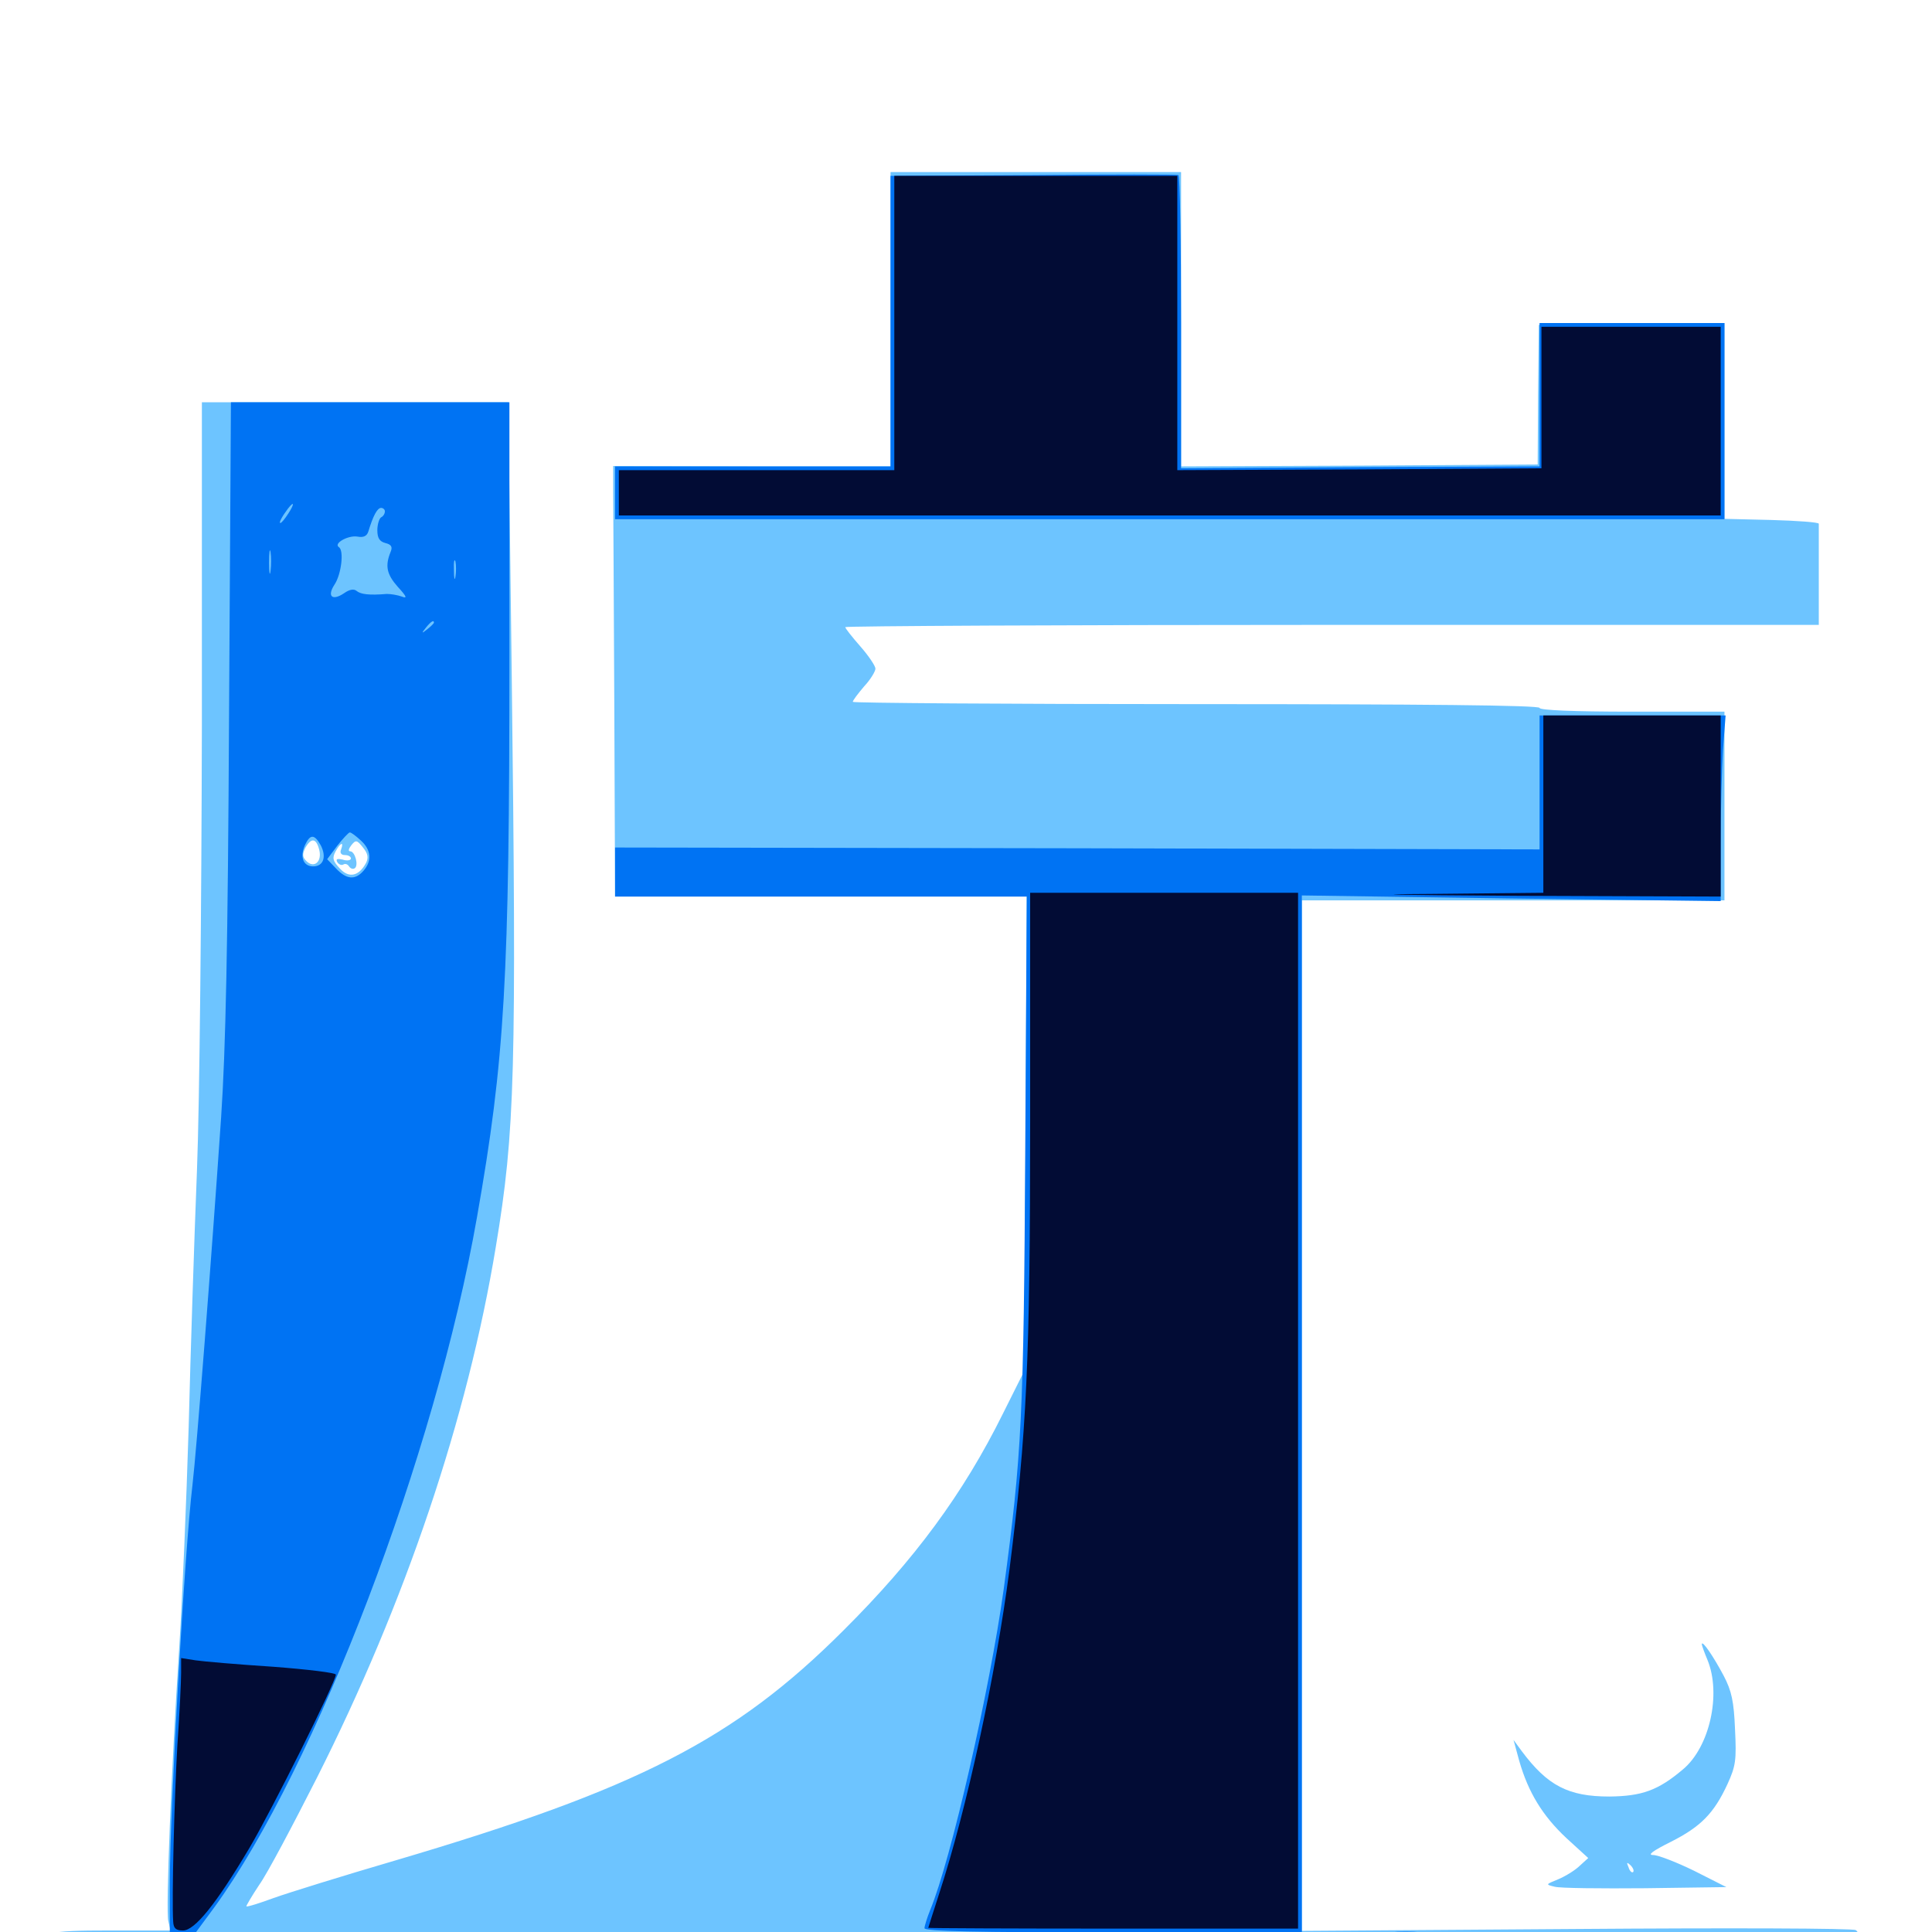 <svg xmlns="http://www.w3.org/2000/svg" viewBox="0 -1000 1000 1000">
	<path fill="#6dc4ff" d="M460.938 -834.766V-758.594H389.258L317.383 -758.789V-744.922C317.383 -737.5 317.773 -687.305 317.969 -633.594L318.359 -535.938H424.805H531.445L530.859 -413.281L530.273 -290.625L519.141 -268.359C498.633 -226.953 473.438 -192.773 436.523 -156.055C380.078 -99.609 329.883 -74.023 204.883 -37.109C177.539 -29.102 149.219 -20.312 141.602 -17.578C134.18 -14.844 127.93 -12.891 127.539 -13.281C127.344 -13.477 130.273 -18.555 134.18 -24.414C138.281 -30.078 151.562 -55.273 164.062 -79.883C209.766 -170.508 241.992 -265.82 256.641 -354.688C266.602 -414.453 267.383 -445.117 264.844 -652.734L263.086 -791.797H183.789H104.492V-624.219C104.297 -531.836 103.32 -428.906 101.953 -394.336C100.586 -359.961 98.633 -300.195 97.656 -261.523C96.484 -222.852 94.336 -171.484 92.773 -147.266C88.672 -84.375 85.742 -11.133 87.109 -5.664L88.281 -0.781H57.031C23.633 -0.781 20.508 0.195 23.633 8.594L25.195 12.891L493.555 12.5L961.914 11.914L962.5 6.25C962.891 3.125 962.109 0 960.547 -0.977C959.18 -1.953 894.141 -2.148 816.016 -1.562L673.828 -0.586V-267.188V-533.984H783.203H892.578V-582.812V-631.641H844.727C814.062 -631.641 796.875 -632.422 796.875 -633.594C796.875 -634.961 736.328 -635.547 619.141 -635.547C521.484 -635.547 441.406 -636.133 441.406 -636.719C441.406 -637.5 444.141 -641.016 447.266 -644.727C450.586 -648.242 453.125 -652.539 453.125 -653.906C453.125 -655.273 449.609 -660.547 445.312 -665.43C441.016 -670.312 437.5 -674.805 437.5 -675.391C437.5 -675.977 550.781 -676.562 689.453 -676.562H941.406V-701.953V-728.906C941.406 -729.688 930.469 -730.469 916.992 -730.859L892.578 -731.445V-782.031V-832.812L844.531 -832.422L796.484 -831.836L796.094 -795.703L795.898 -759.57L703.711 -758.984L611.328 -758.594V-834.766V-910.938H536.133H460.938ZM165.234 -560.156C166.797 -553.906 162.5 -550.391 158.594 -554.297C156.445 -556.445 156.445 -557.812 158.008 -561.133C161.133 -566.602 163.672 -566.211 165.234 -560.156ZM189.453 -553.32C185.742 -546.484 180.664 -545.312 175.977 -550.391C172.266 -554.297 171.875 -555.859 173.633 -559.18C176.172 -563.867 178.125 -564.648 176.562 -560.352C175.781 -558.594 176.562 -557.422 178.516 -557.422C180.273 -557.422 181.641 -556.641 181.641 -555.664C181.641 -554.688 179.688 -554.297 177.344 -555.078C174.609 -555.664 173.633 -555.469 174.609 -553.711C175.391 -552.539 176.758 -551.953 177.734 -552.539C178.711 -553.125 179.883 -552.734 180.664 -551.562C181.445 -550.391 182.617 -550 183.594 -550.586C185.742 -551.953 183.789 -559.375 181.25 -559.375C180.078 -559.375 180.469 -560.742 181.836 -562.5C184.18 -565.43 184.766 -565.234 187.891 -561.328C190.43 -558.203 190.82 -556.055 189.453 -553.32ZM880.859 -149.023C880.859 -148.242 882.227 -144.531 883.789 -140.82C891.016 -123.242 884.961 -95.703 871.094 -84.18C858.203 -73.242 849.805 -70.312 833.008 -70.117C811.719 -70.117 800.977 -75.781 787.695 -93.555L783.398 -99.414L786.328 -88.672C791.016 -72.266 798.438 -60.156 810.742 -48.633L822.07 -38.281L817.773 -34.375C815.43 -32.031 810.352 -28.906 806.641 -27.344C800 -24.609 799.805 -24.609 804.688 -23.438C807.422 -22.656 828.516 -22.461 851.562 -22.656L893.555 -23.242L876.953 -31.641C867.773 -36.133 858.203 -39.844 855.664 -39.844C852.539 -39.844 855.469 -41.992 864.844 -46.68C880.273 -54.492 887.109 -61.328 894.141 -76.562C898.438 -85.938 898.828 -89.062 898.047 -104.883C897.461 -119.336 896.289 -124.805 892.188 -132.617C886.914 -142.578 881.055 -151.172 880.859 -149.023ZM845.312 -31.055C844.727 -30.469 843.555 -31.445 842.969 -33.398C841.797 -36.133 841.992 -36.328 843.945 -34.57C845.312 -33.203 845.898 -31.641 845.312 -31.055Z"/>
	<path fill="#0073f3" d="M534.766 -909.375L460.938 -908.984V-833.789V-758.594H389.648H318.359V-744.922V-731.25H605.469H892.578V-782.031V-832.812H844.727H796.875V-795.703V-758.594L704.102 -758.203L611.328 -757.617V-833.203C611.328 -874.805 610.742 -908.984 609.961 -909.375C608.984 -909.766 575.195 -909.766 534.766 -909.375ZM118.555 -630.273C117.969 -509.766 116.797 -456.641 114.453 -421.68C109.375 -347.266 101.758 -249.414 99.609 -231.25C95.508 -197.07 87.891 -62.5 87.891 -24.805V1.172H56.641C30.469 1.172 25 1.562 24.219 4.102C23.438 5.664 24.023 8.398 25.391 9.961C27.539 12.695 38.867 12.891 116.992 11.719C166.016 10.938 206.445 10.156 206.836 9.766C207.227 9.375 185.352 8.984 158.203 8.984C114.258 8.984 108.984 8.594 112.5 6.055C114.648 4.492 121.289 3.125 127.93 2.734C137.109 2.539 135.547 2.148 120.508 1.367L101.367 0.195L110.742 -12.5C163.477 -84.961 225.391 -247.266 246.875 -369.922C261.328 -451.953 263.672 -492.969 263.672 -660.156V-791.797H191.602H119.531ZM149.219 -734.18C147.461 -731.445 145.703 -729.297 145.117 -729.297C144.141 -729.297 146.094 -732.812 149.023 -736.719C152.344 -741.016 152.539 -739.258 149.219 -734.18ZM199.219 -735.352C199.219 -734.18 198.438 -732.812 197.266 -732.227C196.289 -731.641 195.312 -728.516 195.312 -725.586C195.312 -721.484 196.484 -719.727 199.414 -718.945C202.539 -718.164 203.32 -716.992 202.148 -714.258C199.219 -707.031 200.195 -702.734 205.859 -696.289C210.547 -691.211 210.938 -690.039 208.008 -691.211C205.859 -691.992 202.344 -692.578 200.195 -692.578C191.016 -691.797 186.719 -692.383 184.57 -694.141C183.203 -695.312 180.859 -694.922 178.125 -692.969C172.07 -688.867 169.141 -691.211 173.047 -697.266C176.758 -702.734 178.125 -715.234 175.391 -716.797C172.461 -718.75 180.273 -723.047 184.961 -722.266C188.086 -721.68 189.844 -722.461 190.625 -724.805C193.164 -733.203 195.312 -737.109 197.266 -737.109C198.242 -737.109 199.219 -736.328 199.219 -735.352ZM140.039 -704.492C139.648 -701.367 139.258 -703.516 139.258 -708.789C139.258 -714.258 139.648 -716.602 140.039 -714.258C140.43 -711.719 140.43 -707.422 140.039 -704.492ZM235.742 -701.562C235.352 -699.023 234.961 -700.586 234.961 -704.883C234.766 -709.18 235.156 -711.133 235.742 -709.375C236.133 -707.422 236.133 -703.906 235.742 -701.562ZM224.609 -677.734C224.609 -677.344 223.047 -675.781 221.289 -674.414C218.164 -671.875 217.969 -672.07 220.508 -675.195C223.047 -678.32 224.609 -679.297 224.609 -677.734ZM198.633 -661.719C199.414 -662.305 198.242 -662.891 196.094 -662.695C193.945 -662.695 193.359 -662.109 194.922 -661.523C196.289 -660.938 198.047 -661.133 198.633 -661.719ZM186.914 -564.844C192.188 -559.961 192.578 -554.297 188.086 -549.219C183.789 -544.336 179.297 -544.727 173.828 -550.586L169.336 -555.273L174.609 -562.305C177.539 -566.016 180.469 -569.141 181.055 -569.141C181.836 -569.141 184.375 -567.188 186.914 -564.844ZM166.016 -562.5C169.141 -556.445 167.383 -551.562 162.109 -551.562C157.031 -551.562 155.078 -556.25 157.812 -562.5C160.547 -568.359 162.695 -568.359 166.016 -562.5ZM70.117 3.906C70.508 3.516 60.742 3.125 48.242 3.125C35.742 3.125 25.391 3.906 25.391 4.688C25.391 6.25 68.359 5.469 70.117 3.906ZM48.242 8.203C49.023 7.617 47.852 7.031 45.703 7.227C43.555 7.227 42.969 7.812 44.531 8.398C45.898 8.984 47.656 8.789 48.242 8.203ZM74.805 8.398C77.148 8.008 74.805 7.617 69.336 7.617C64.062 7.617 61.914 8.008 65.039 8.398C67.969 8.789 72.266 8.789 74.805 8.398ZM796.875 -595.117V-560.352L557.617 -560.938L318.359 -561.328V-548.633V-535.938H425H531.445L530.664 -404.688C529.883 -267.188 528.906 -246.875 519.531 -177.539C512.305 -125.195 492.188 -37.109 481.445 -11.328C479.883 -7.422 478.516 -3.125 478.516 -1.953C478.516 -0.391 505.078 0.195 576.172 0.195H673.828V-268.164V-536.523L782.227 -534.961L890.625 -533.594V-563.672C890.625 -580.273 891.211 -601.953 891.797 -611.719L893.164 -629.688H844.922H796.875ZM722.266 0.586C718.75 0.195 721.094 -0.195 727.539 -0.195C733.984 -0.195 736.914 0.195 733.984 0.586C731.055 0.977 725.781 0.977 722.266 0.586ZM807.227 0.586C802.148 0.195 805.859 0 815.43 0C825.195 0 829.297 0.195 824.805 0.586C820.312 0.977 812.305 0.977 807.227 0.586ZM168.945 2.93C185.156 3.516 199.414 4.883 200.781 5.664C202.148 6.641 218.555 6.641 237.5 5.859C292.383 3.711 272.656 1.172 203.125 1.562C155.469 1.758 146.875 2.148 168.945 2.93ZM431.25 2.539C423.438 2.344 429.688 1.953 445.312 1.953C460.938 1.953 467.188 2.344 459.57 2.539C451.758 2.93 438.867 2.93 431.25 2.539ZM585.547 10.352C578.711 9.961 584.18 9.766 597.656 9.766C611.133 9.766 616.602 9.961 609.961 10.352C603.125 10.742 592.188 10.742 585.547 10.352ZM624.219 11.133C623.438 10.156 626.562 9.766 631.25 10.352C642.383 11.914 643.164 12.891 633.203 12.891C628.906 12.891 624.805 12.109 624.219 11.133ZM665.039 10.938C659.766 11.914 665.039 12.5 681.445 12.695C694.727 12.695 705.273 12.5 704.883 12.109C703.125 10.547 672.266 9.57 665.039 10.938ZM910.742 10.352C903.516 9.961 908.984 9.766 922.852 9.766C936.914 9.766 942.773 9.961 936.133 10.352C929.492 10.742 917.969 10.742 910.742 10.352ZM455.664 12.305C453.711 11.719 454.883 11.328 458.008 11.328C461.328 11.328 462.695 11.719 461.523 12.305C460.156 12.695 457.422 12.695 455.664 12.305ZM831.641 12.305C820.508 12.109 829.492 11.719 851.562 11.719C873.633 11.719 882.617 12.109 871.68 12.305C860.547 12.695 842.578 12.695 831.641 12.305Z"/>
	<path fill="#020c35" d="M462.891 -832.812V-756.641H391.602H320.312V-744.922V-733.203H605.469H890.625V-782.031V-830.859H844.336H797.852V-794.336V-757.617L703.711 -757.031L609.375 -756.641V-832.812V-908.984H536.133H462.891ZM798.828 -583.789V-537.891L739.844 -537.305C703.711 -537.109 721.484 -536.719 785.742 -536.328L890.625 -535.938V-582.812V-629.688H844.727H798.828ZM533.203 -419.141C533.203 -296.094 531.445 -258.203 522.461 -187.305C515.43 -133.203 500.391 -63.477 486.133 -19.922C483.008 -10.352 480.469 -2.148 480.469 -2.148C480.469 -1.953 523.633 -1.758 576.172 -1.758H671.875V-269.922V-537.891H602.539H533.203ZM93.75 -134.18C93.75 -130.078 92.969 -113.086 91.797 -96.484C90.234 -69.531 88.867 -16.797 89.648 -5.273C89.844 -1.953 91.016 -0.781 94.727 -0.781C100.781 -0.781 111.719 -14.258 128.906 -43.164C140.625 -62.891 173.828 -129.492 173.828 -133.203C173.828 -134.18 159.18 -135.938 141.211 -137.305C123.047 -138.477 105.078 -140.039 101.172 -140.625L93.75 -141.797Z"/>
</svg>